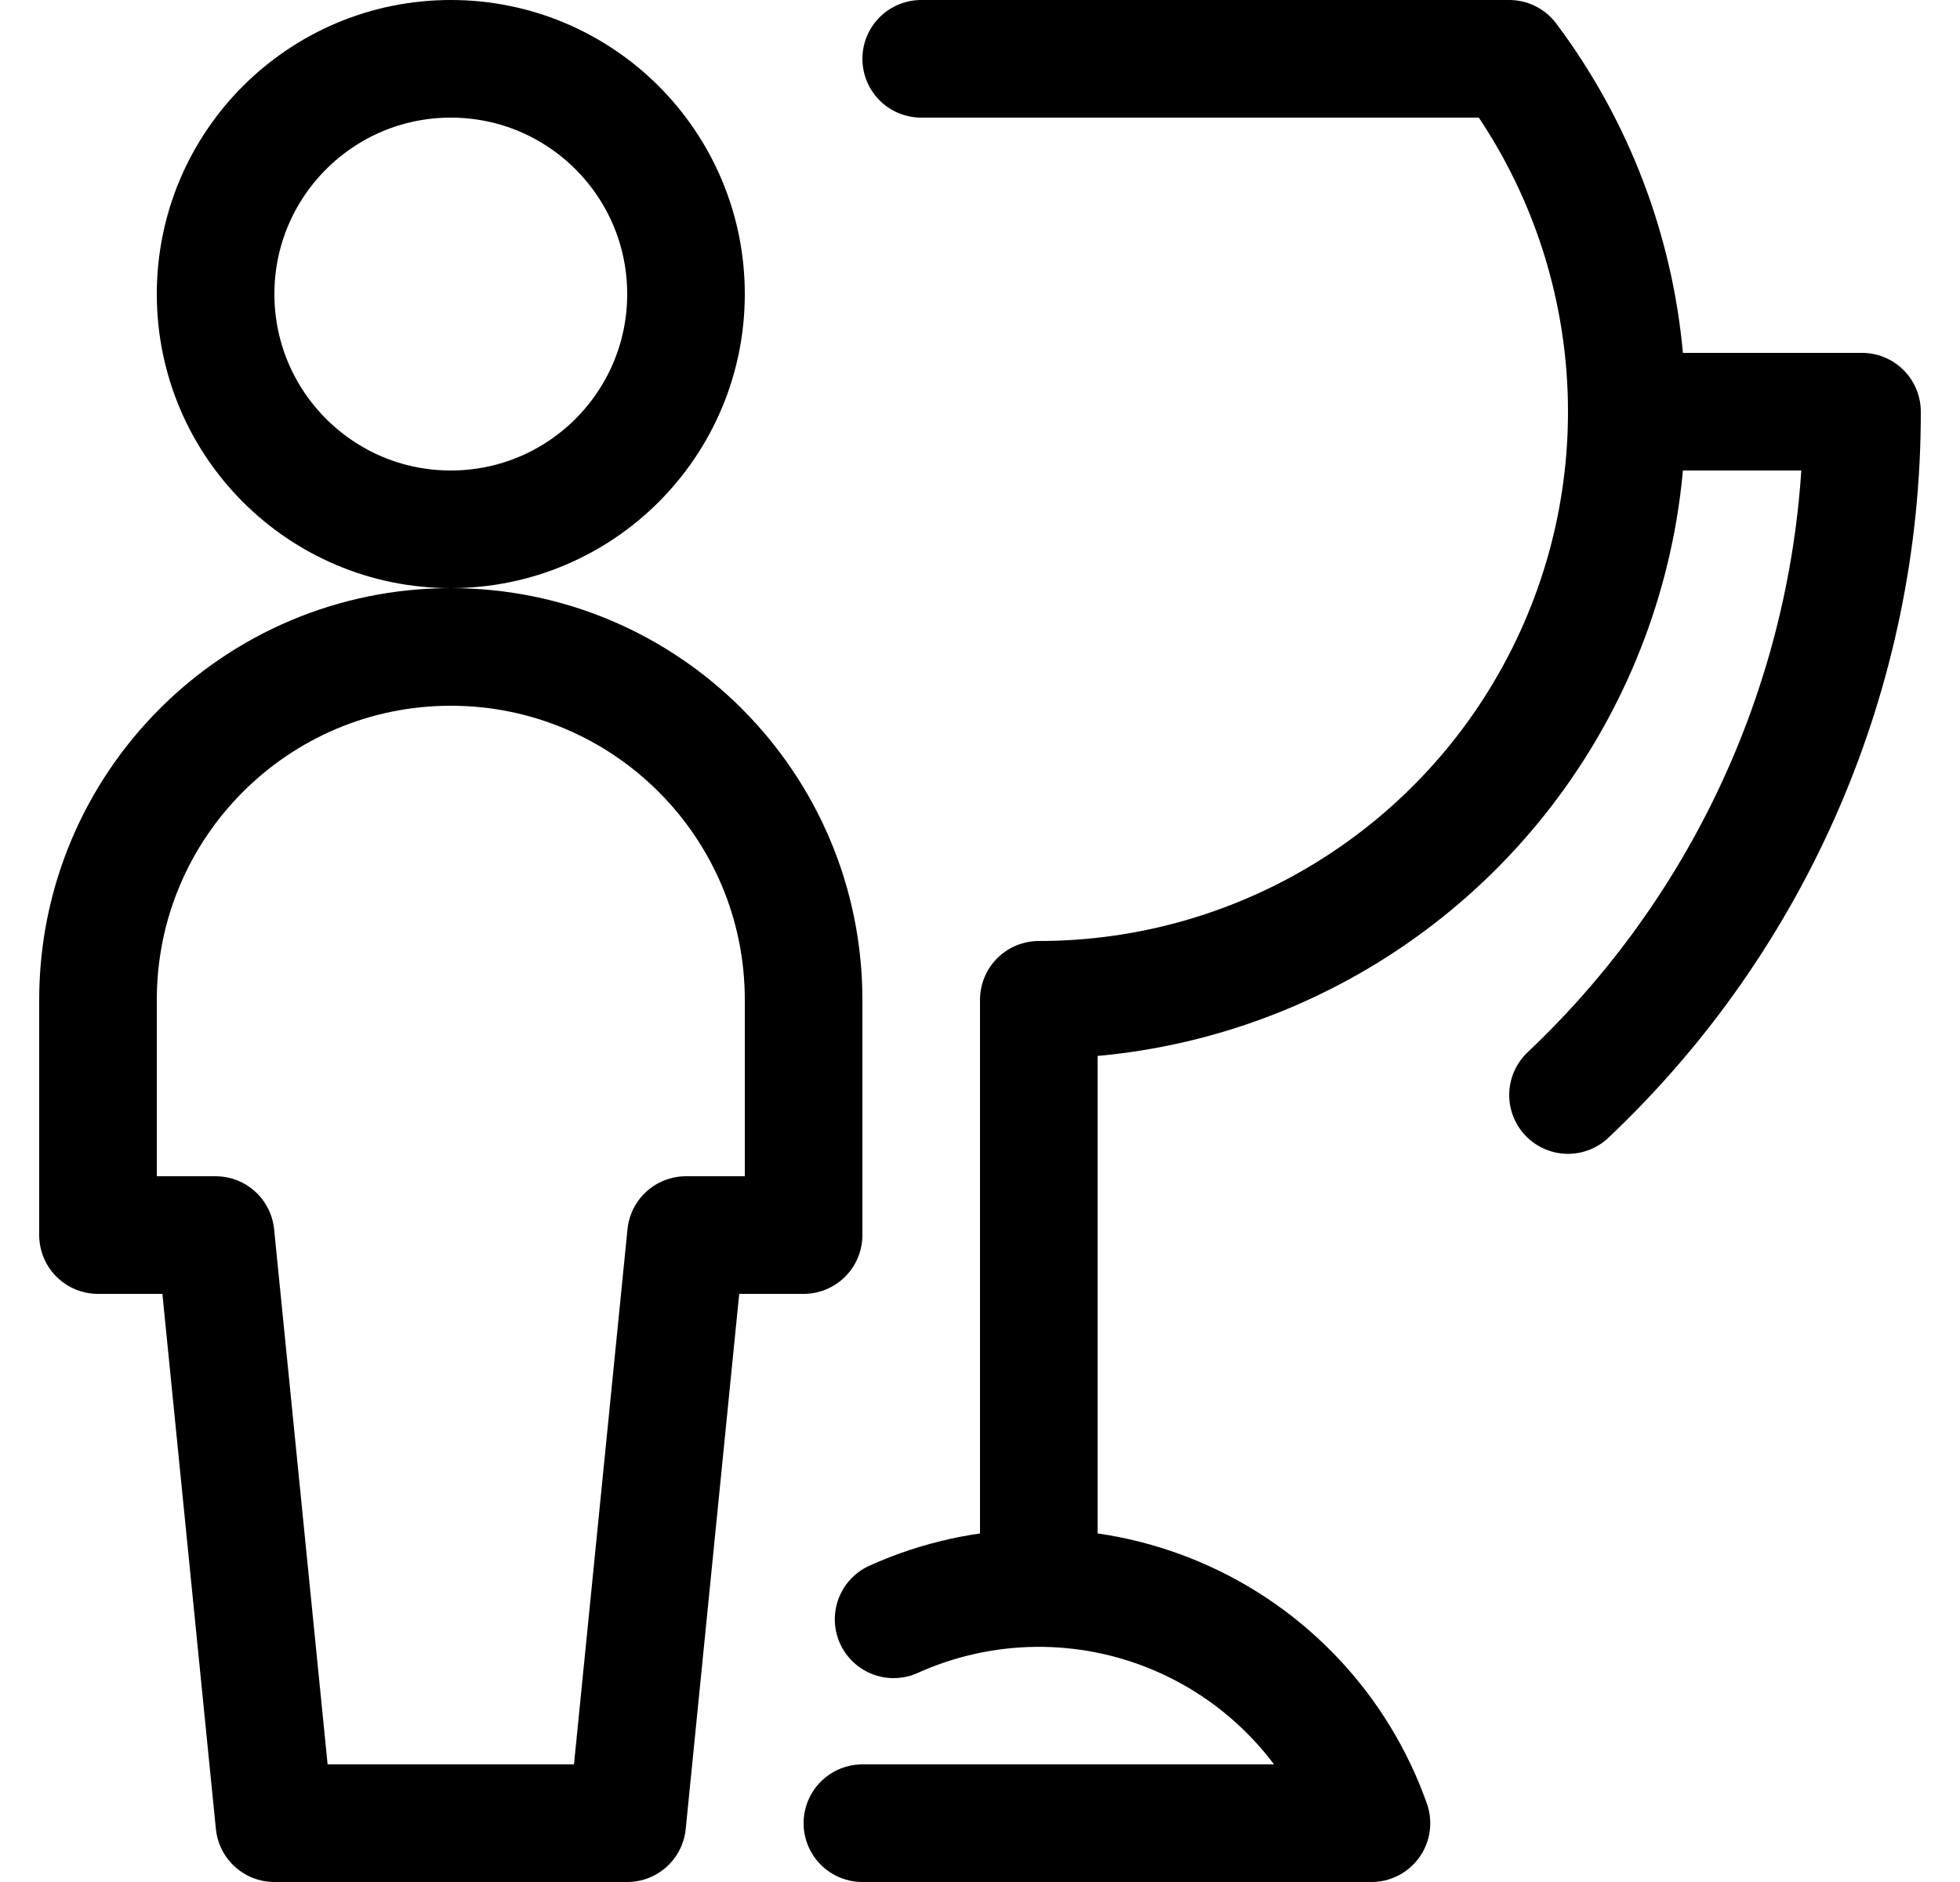 <?xml version="1.0" encoding="UTF-8"?>
<svg width="25px" height="24px" viewBox="0 0 25 24" version="1.1" xmlns="http://www.w3.org/2000/svg" xmlns:xlink="http://www.w3.org/1999/xlink">
    <!-- Generator: Sketch 52.1 (67048) - http://www.bohemiancoding.com/sketch -->
    <title>icons/outline/competition</title>
    <desc>Created with Sketch.</desc>
    <g id="icons/outline/competition" stroke="none" stroke-width="1" fill="none" fill-rule="evenodd" stroke-linecap="round" stroke-linejoin="round">
        <g id="Group" transform="translate(0.5, 0)" stroke="#000000" stroke-width="1.5">
            <g id="award-trophy-person">
                <path d="M19.5,13.964 C21.897,11.7 23.254,8.547 23.25,5.25 L20.25,5.25" id="Shape"></path>
                <path d="M10.5,23.25 L16.993,23.25 C16.573,22.063 15.675,21.106 14.516,20.612 C13.358,20.118 12.046,20.132 10.898,20.65" id="Shape"></path>
                <path d="M11.25,0.75 L18.75,0.75 C20.454,3.023 20.729,6.063 19.458,8.604 C18.188,11.145 15.591,12.75 12.75,12.75 L12.75,20.25" id="Shape"></path>
                <circle id="Oval" cx="5.25" cy="3.75" r="3"></circle>
                <path d="M9.75,12.75 C9.75,10.265 7.735,8.25 5.25,8.25 C2.765,8.25 0.75,10.265 0.75,12.75 L0.75,15.75 L2.25,15.75 L3,23.25 L7.5,23.25 L8.25,15.75 L9.75,15.75 L9.75,12.75 Z" id="Shape"></path>
            </g>
        </g>
    </g>
</svg>